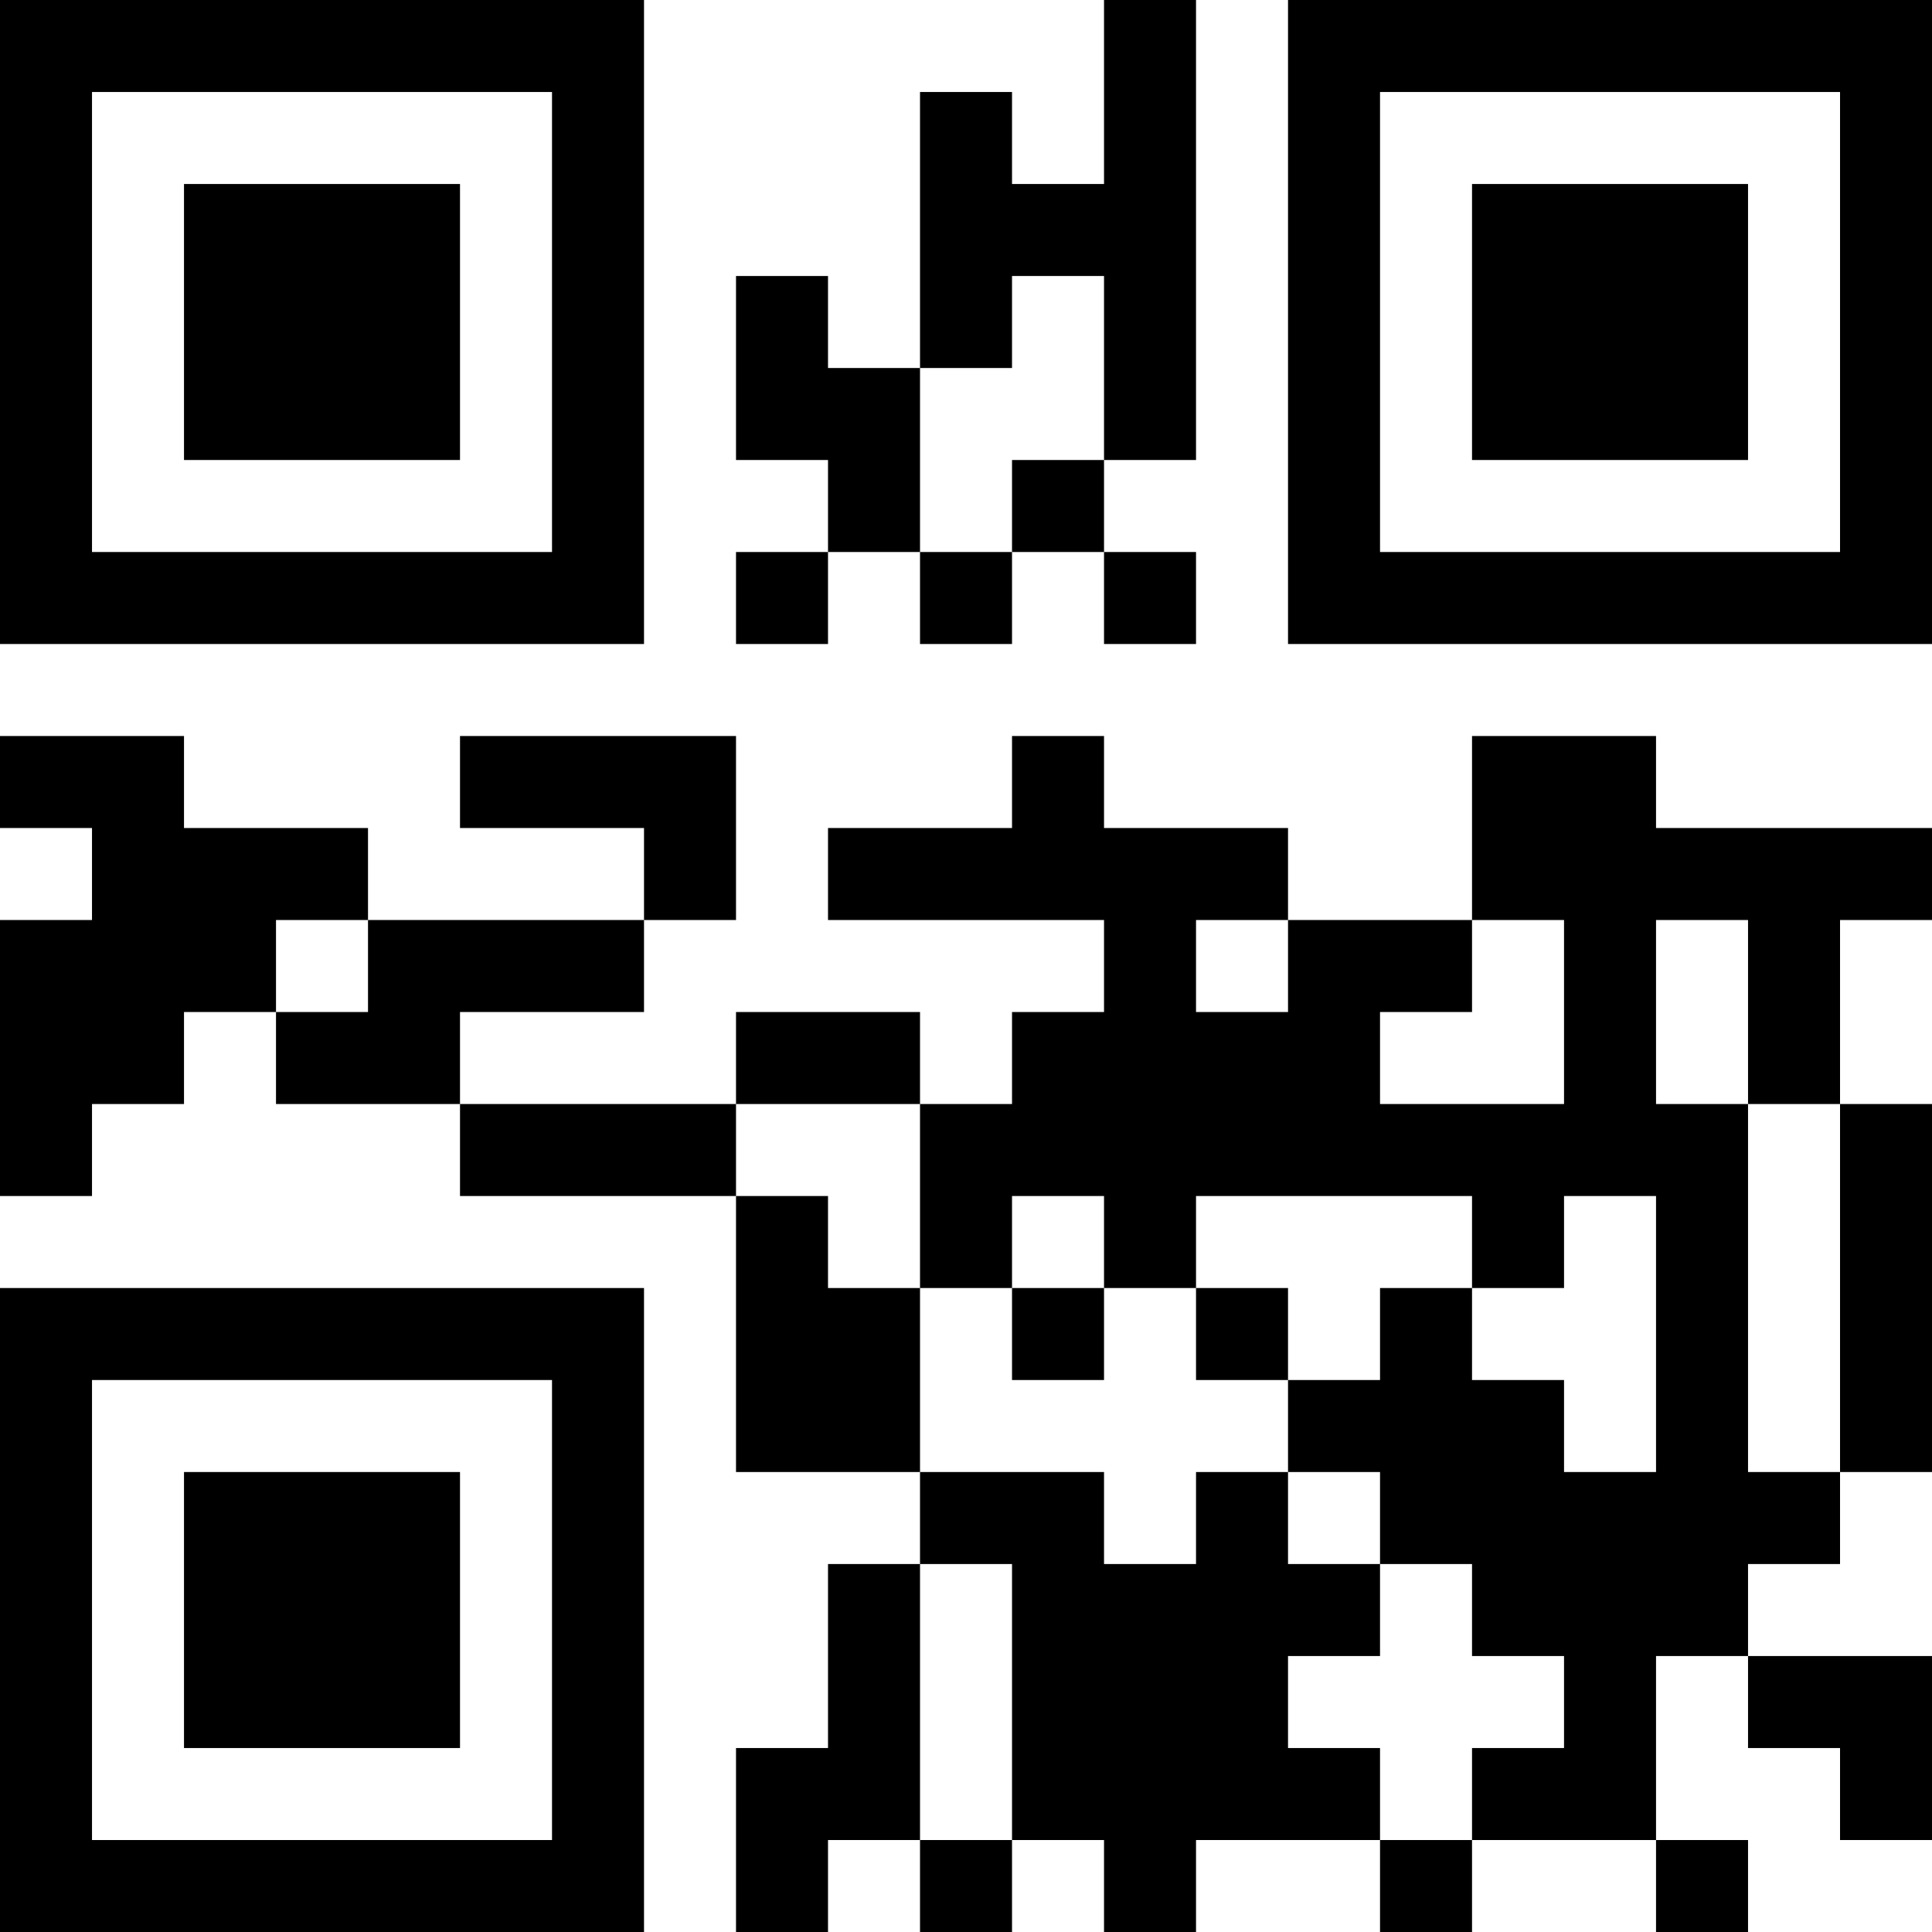 <?xml version="1.0" encoding="UTF-8"?>
<svg xmlns="http://www.w3.org/2000/svg" version="1.1" width="300" height="300" viewBox="0 0 300 300"><rect x="0" y="0" width="300" height="300" fill="#ffffff"/><g transform="scale(14.286)"><g transform="translate(0,0)"><path fill-rule="evenodd" d="M12 0L12 2L11 2L11 1L10 1L10 4L9 4L9 3L8 3L8 5L9 5L9 6L8 6L8 7L9 7L9 6L10 6L10 7L11 7L11 6L12 6L12 7L13 7L13 6L12 6L12 5L13 5L13 0ZM11 3L11 4L10 4L10 6L11 6L11 5L12 5L12 3ZM0 8L0 9L1 9L1 10L0 10L0 13L1 13L1 12L2 12L2 11L3 11L3 12L5 12L5 13L8 13L8 16L10 16L10 17L9 17L9 19L8 19L8 21L9 21L9 20L10 20L10 21L11 21L11 20L12 20L12 21L13 21L13 20L15 20L15 21L16 21L16 20L18 20L18 21L19 21L19 20L18 20L18 18L19 18L19 19L20 19L20 20L21 20L21 18L19 18L19 17L20 17L20 16L21 16L21 12L20 12L20 10L21 10L21 9L18 9L18 8L16 8L16 10L14 10L14 9L12 9L12 8L11 8L11 9L9 9L9 10L12 10L12 11L11 11L11 12L10 12L10 11L8 11L8 12L5 12L5 11L7 11L7 10L8 10L8 8L5 8L5 9L7 9L7 10L4 10L4 9L2 9L2 8ZM3 10L3 11L4 11L4 10ZM13 10L13 11L14 11L14 10ZM16 10L16 11L15 11L15 12L17 12L17 10ZM18 10L18 12L19 12L19 16L20 16L20 12L19 12L19 10ZM8 12L8 13L9 13L9 14L10 14L10 16L12 16L12 17L13 17L13 16L14 16L14 17L15 17L15 18L14 18L14 19L15 19L15 20L16 20L16 19L17 19L17 18L16 18L16 17L15 17L15 16L14 16L14 15L15 15L15 14L16 14L16 15L17 15L17 16L18 16L18 13L17 13L17 14L16 14L16 13L13 13L13 14L12 14L12 13L11 13L11 14L10 14L10 12ZM11 14L11 15L12 15L12 14ZM13 14L13 15L14 15L14 14ZM10 17L10 20L11 20L11 17ZM0 0L0 7L7 7L7 0ZM1 1L1 6L6 6L6 1ZM2 2L2 5L5 5L5 2ZM14 0L14 7L21 7L21 0ZM15 1L15 6L20 6L20 1ZM16 2L16 5L19 5L19 2ZM0 14L0 21L7 21L7 14ZM1 15L1 20L6 20L6 15ZM2 16L2 19L5 19L5 16Z" fill="#000000"/></g></g></svg>
